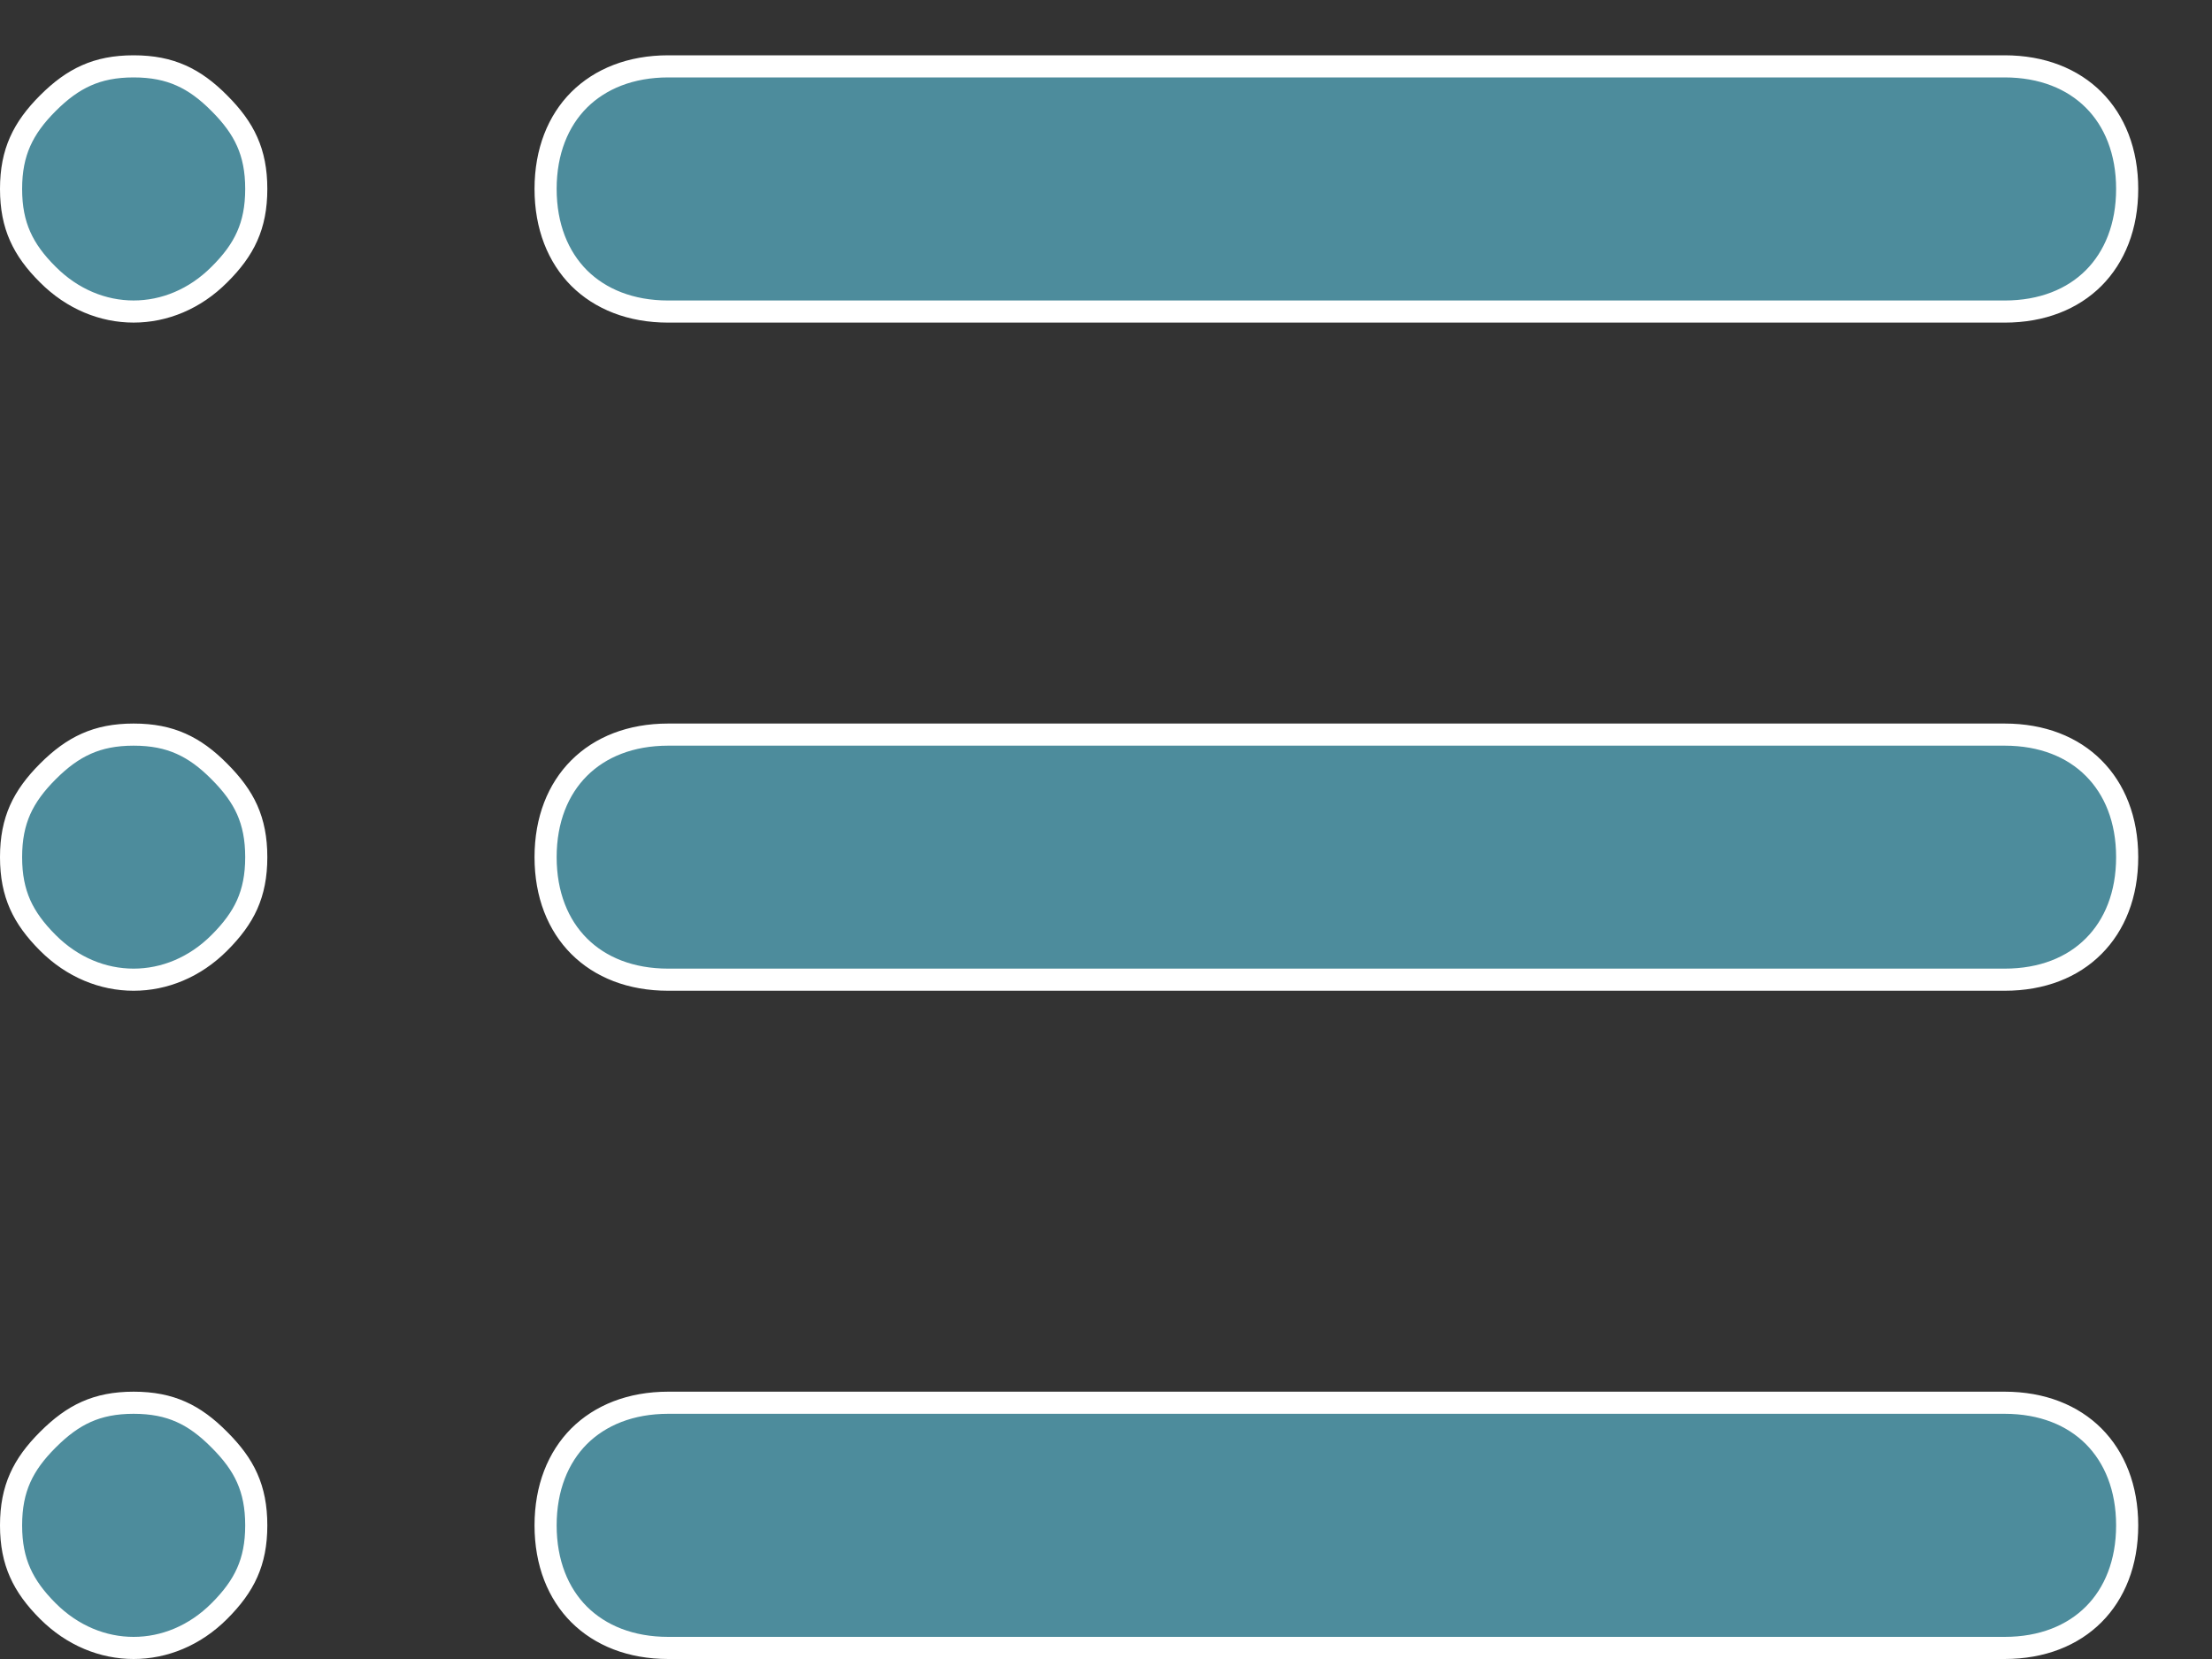 <svg width="20" height="15" viewBox="0 0 20 15" fill="none" xmlns="http://www.w3.org/2000/svg">
<rect x="0" y="0" width="20" height="15" fill="#333333" stroke="none"/>
<path d="M18.125 0.6H6.042C5.702 0.6 5.427 0.713 5.236 0.903C5.046 1.093 4.933 1.369 4.933 1.708C4.933 2.048 5.046 2.323 5.236 2.514C5.427 2.704 5.702 2.817 6.042 2.817H18.125C18.465 2.817 18.74 2.704 18.93 2.514C19.12 2.323 19.233 2.048 19.233 1.708C19.233 1.369 19.12 1.093 18.93 0.903C18.74 0.713 18.465 0.6 18.125 0.6ZM1.208 0.6C1.039 0.6 0.902 0.628 0.781 0.682C0.659 0.736 0.548 0.818 0.433 0.933C0.318 1.048 0.236 1.159 0.182 1.281C0.128 1.402 0.1 1.539 0.1 1.708C0.1 1.878 0.128 2.015 0.182 2.136C0.236 2.258 0.318 2.369 0.433 2.483C0.877 2.928 1.539 2.928 1.983 2.483C2.098 2.369 2.181 2.258 2.235 2.136C2.289 2.015 2.317 1.878 2.317 1.708C2.317 1.539 2.289 1.402 2.235 1.281C2.181 1.159 2.098 1.048 1.983 0.933C1.869 0.818 1.758 0.736 1.636 0.682C1.515 0.628 1.378 0.6 1.208 0.6ZM18.125 6.642H6.042C5.702 6.642 5.427 6.754 5.236 6.945C5.046 7.135 4.933 7.41 4.933 7.75C4.933 8.09 5.046 8.365 5.236 8.555C5.427 8.746 5.702 8.858 6.042 8.858H18.125C18.465 8.858 18.74 8.746 18.93 8.555C19.12 8.365 19.233 8.09 19.233 7.75C19.233 7.41 19.12 7.135 18.93 6.945C18.74 6.754 18.465 6.642 18.125 6.642ZM1.208 6.642C1.039 6.642 0.902 6.67 0.781 6.724C0.659 6.778 0.548 6.86 0.433 6.975C0.318 7.09 0.236 7.201 0.182 7.322C0.128 7.444 0.1 7.58 0.1 7.75C0.1 7.92 0.128 8.056 0.182 8.178C0.236 8.299 0.318 8.41 0.433 8.525C0.877 8.969 1.539 8.969 1.983 8.525C2.098 8.41 2.181 8.299 2.235 8.178C2.289 8.056 2.317 7.92 2.317 7.75C2.317 7.58 2.289 7.444 2.235 7.322C2.181 7.201 2.098 7.09 1.983 6.975C1.869 6.86 1.758 6.778 1.636 6.724C1.515 6.67 1.378 6.642 1.208 6.642ZM18.125 12.683H6.042C5.702 12.683 5.427 12.796 5.236 12.986C5.046 13.177 4.933 13.452 4.933 13.792C4.933 14.131 5.046 14.407 5.236 14.597C5.427 14.787 5.702 14.9 6.042 14.9H18.125C18.465 14.9 18.74 14.787 18.93 14.597C19.12 14.407 19.233 14.131 19.233 13.792C19.233 13.452 19.12 13.177 18.93 12.986C18.74 12.796 18.465 12.683 18.125 12.683ZM1.208 12.683C1.039 12.683 0.902 12.711 0.781 12.765C0.659 12.819 0.548 12.902 0.433 13.017C0.318 13.132 0.236 13.242 0.182 13.364C0.128 13.485 0.1 13.622 0.1 13.792C0.1 13.961 0.128 14.098 0.182 14.219C0.236 14.341 0.318 14.452 0.433 14.567C0.877 15.011 1.539 15.011 1.983 14.567C2.098 14.452 2.181 14.341 2.235 14.219C2.289 14.098 2.317 13.961 2.317 13.792C2.317 13.622 2.289 13.485 2.235 13.364C2.181 13.242 2.098 13.132 1.983 13.017C1.869 12.902 1.758 12.819 1.636 12.765C1.515 12.711 1.378 12.683 1.208 12.683Z" fill="#4D8C9C" stroke="white" stroke-width="0.2"/>
</svg>

